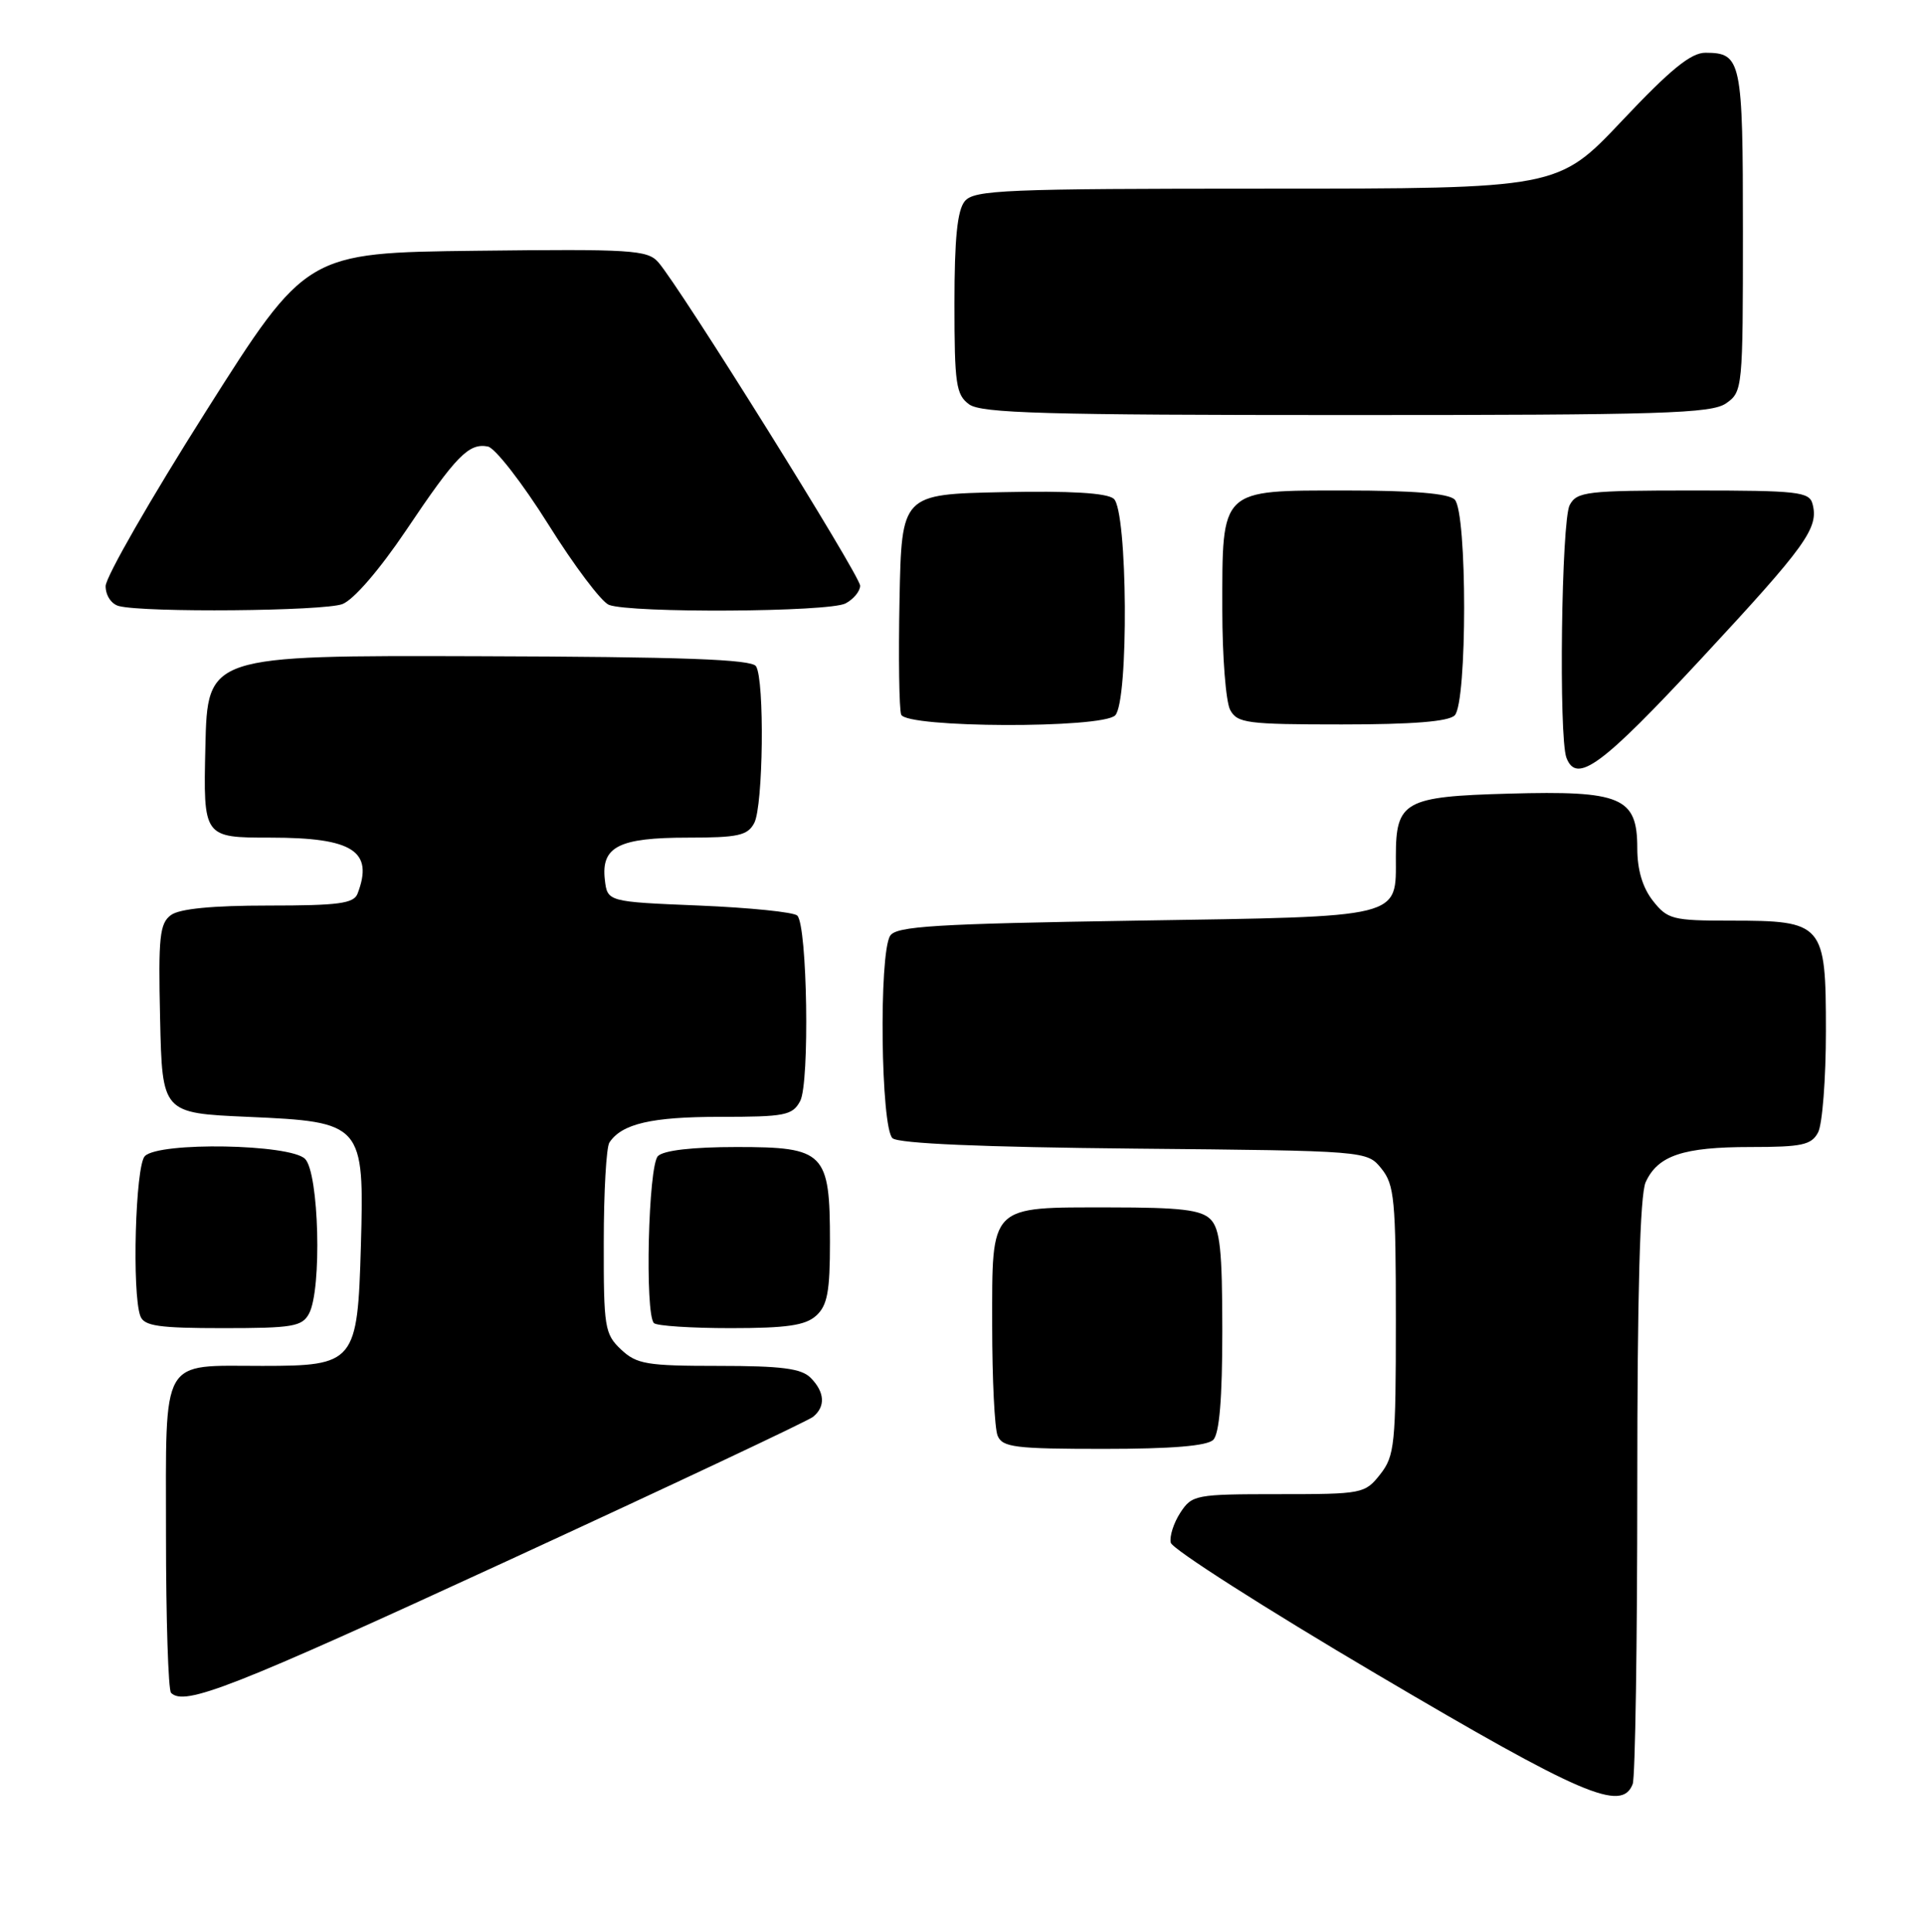 <?xml version="1.0" encoding="UTF-8" standalone="no"?>
<!DOCTYPE svg PUBLIC "-//W3C//DTD SVG 1.1//EN" "http://www.w3.org/Graphics/SVG/1.1/DTD/svg11.dtd" >
<svg xmlns="http://www.w3.org/2000/svg" xmlns:xlink="http://www.w3.org/1999/xlink" version="1.1" viewBox="0 0 255 256">
 <g >
 <path fill="currentColor"
d=" M 216.39 236.42 C 216.73 235.55 217.00 217.79 217.00 196.97 C 217.00 171.34 217.36 158.31 218.11 156.66 C 219.72 153.12 223.08 152.00 232.01 152.00 C 238.82 152.00 240.08 151.73 240.96 150.07 C 241.53 149.00 242.00 142.95 242.00 136.62 C 242.00 122.36 241.69 122.00 229.35 122.00 C 221.68 122.00 221.01 121.83 219.07 119.37 C 217.70 117.62 217.00 115.27 217.00 112.39 C 217.00 105.64 214.90 104.75 199.96 105.17 C 186.13 105.55 185.00 106.18 185.00 113.50 C 185.00 121.74 186.24 121.44 150.54 122.00 C 123.90 122.42 118.78 122.74 117.98 124.00 C 116.46 126.40 116.74 149.54 118.30 150.84 C 119.15 151.54 130.23 152.02 150.39 152.21 C 181.18 152.50 181.18 152.50 183.09 154.86 C 184.81 156.99 185.00 158.99 185.00 174.98 C 185.00 191.42 184.85 192.92 182.93 195.37 C 180.90 197.94 180.58 198.00 169.45 198.00 C 158.45 198.00 157.99 198.09 156.44 200.45 C 155.56 201.80 154.98 203.59 155.17 204.43 C 155.35 205.27 167.65 213.12 182.50 221.88 C 209.69 237.92 214.95 240.17 216.39 236.42 Z  M 67.16 206.88 C 88.80 196.91 107.06 188.31 107.75 187.76 C 109.44 186.40 109.32 184.47 107.43 182.57 C 106.20 181.34 103.56 181.00 95.24 181.00 C 85.72 181.00 84.39 180.78 82.31 178.83 C 80.14 176.78 80.00 175.92 80.02 164.58 C 80.02 157.93 80.36 152.00 80.77 151.40 C 82.42 148.91 86.36 148.00 95.40 148.00 C 104.05 148.00 105.03 147.81 106.05 145.91 C 107.33 143.52 107.00 122.66 105.67 121.33 C 105.21 120.87 99.36 120.28 92.67 120.00 C 80.50 119.50 80.50 119.50 80.16 116.55 C 79.67 112.19 82.03 111.00 91.16 111.00 C 97.82 111.00 99.08 110.72 99.96 109.07 C 101.16 106.83 101.35 90.10 100.20 88.29 C 99.62 87.37 90.48 87.04 63.46 86.96 C 27.50 86.85 27.50 86.85 27.22 98.93 C 26.94 111.00 26.94 111.00 35.90 111.00 C 46.78 111.00 49.55 112.79 47.39 118.42 C 46.89 119.73 44.88 120.00 35.58 120.00 C 28.15 120.00 23.80 120.42 22.66 121.26 C 21.16 122.36 20.97 124.14 21.22 135.01 C 21.50 147.50 21.50 147.50 32.84 148.00 C 48.10 148.67 48.29 148.89 47.83 165.11 C 47.39 180.57 47.04 181.00 34.78 181.00 C 21.14 181.00 22.00 179.49 22.00 203.37 C 22.00 214.53 22.30 223.97 22.67 224.33 C 24.45 226.12 30.68 223.68 67.16 206.88 Z  M 160.80 190.80 C 161.61 189.99 162.00 185.33 162.00 176.37 C 162.00 165.68 161.70 162.84 160.43 161.57 C 159.18 160.32 156.46 160.00 147.12 160.00 C 131.00 160.00 131.50 159.50 131.50 175.67 C 131.50 182.73 131.82 189.29 132.22 190.25 C 132.85 191.79 134.51 192.00 146.27 192.00 C 155.30 192.00 159.99 191.61 160.80 190.80 Z  M 40.96 174.07 C 42.68 170.85 42.28 155.42 40.43 153.57 C 38.45 151.60 21.11 151.29 19.20 153.20 C 17.94 154.46 17.47 171.45 18.61 174.42 C 19.11 175.72 21.05 176.00 29.57 176.00 C 38.79 176.00 40.04 175.79 40.96 174.07 Z  M 108.17 174.35 C 109.66 173.00 110.00 171.17 110.00 164.57 C 110.00 152.70 109.31 152.00 97.64 152.00 C 91.79 152.00 87.96 152.44 87.20 153.20 C 85.92 154.48 85.45 174.11 86.67 175.33 C 87.03 175.70 91.61 176.00 96.84 176.00 C 104.28 176.00 106.74 175.64 108.17 174.35 Z  M 225.51 87.25 C 239.41 72.28 241.07 69.98 240.23 66.79 C 239.81 65.17 238.32 65.00 224.42 65.00 C 210.27 65.00 208.99 65.15 208.04 66.93 C 206.94 68.99 206.57 97.71 207.61 100.42 C 208.96 103.94 212.28 101.50 225.51 87.25 Z  M 147.80 94.80 C 149.62 92.98 149.46 67.62 147.61 66.09 C 146.68 65.32 141.86 65.03 132.86 65.22 C 119.50 65.50 119.50 65.50 119.22 79.45 C 119.07 87.13 119.17 93.99 119.44 94.70 C 120.12 96.47 146.04 96.56 147.80 94.80 Z  M 192.80 94.80 C 194.47 93.13 194.47 67.87 192.80 66.20 C 191.99 65.39 187.32 65.00 178.36 65.00 C 161.62 65.00 162.00 64.64 162.00 80.79 C 162.00 87.03 162.47 93.00 163.04 94.07 C 163.98 95.83 165.25 96.00 177.84 96.00 C 187.21 96.00 191.98 95.62 192.80 94.80 Z  M 45.38 80.05 C 46.87 79.48 50.28 75.53 53.82 70.28 C 60.46 60.39 62.13 58.69 64.66 59.17 C 65.62 59.36 69.22 63.99 72.66 69.47 C 76.09 74.96 79.71 79.76 80.70 80.15 C 83.55 81.27 109.91 81.12 112.07 79.96 C 113.13 79.40 114.00 78.34 114.00 77.62 C 114.00 76.27 90.06 37.92 87.23 34.73 C 85.80 33.12 83.62 32.99 63.13 33.23 C 40.60 33.50 40.60 33.50 27.30 54.50 C 19.99 66.04 14.00 76.47 14.00 77.67 C 14.00 78.91 14.76 80.05 15.75 80.31 C 19.15 81.20 42.90 80.99 45.38 80.05 Z  M 228.78 53.44 C 230.96 51.92 231.00 51.46 231.00 30.64 C 231.00 7.96 230.80 7.01 226.05 6.99 C 224.13 6.97 221.41 9.18 214.99 15.99 C 206.48 25.00 206.48 25.00 167.86 25.00 C 133.14 25.00 129.11 25.17 127.87 26.66 C 126.88 27.86 126.50 31.60 126.50 40.24 C 126.50 50.89 126.71 52.31 128.44 53.58 C 130.05 54.76 138.53 55.00 178.47 55.00 C 220.37 55.00 226.84 54.80 228.78 53.44 Z "/>
</g>
</svg>